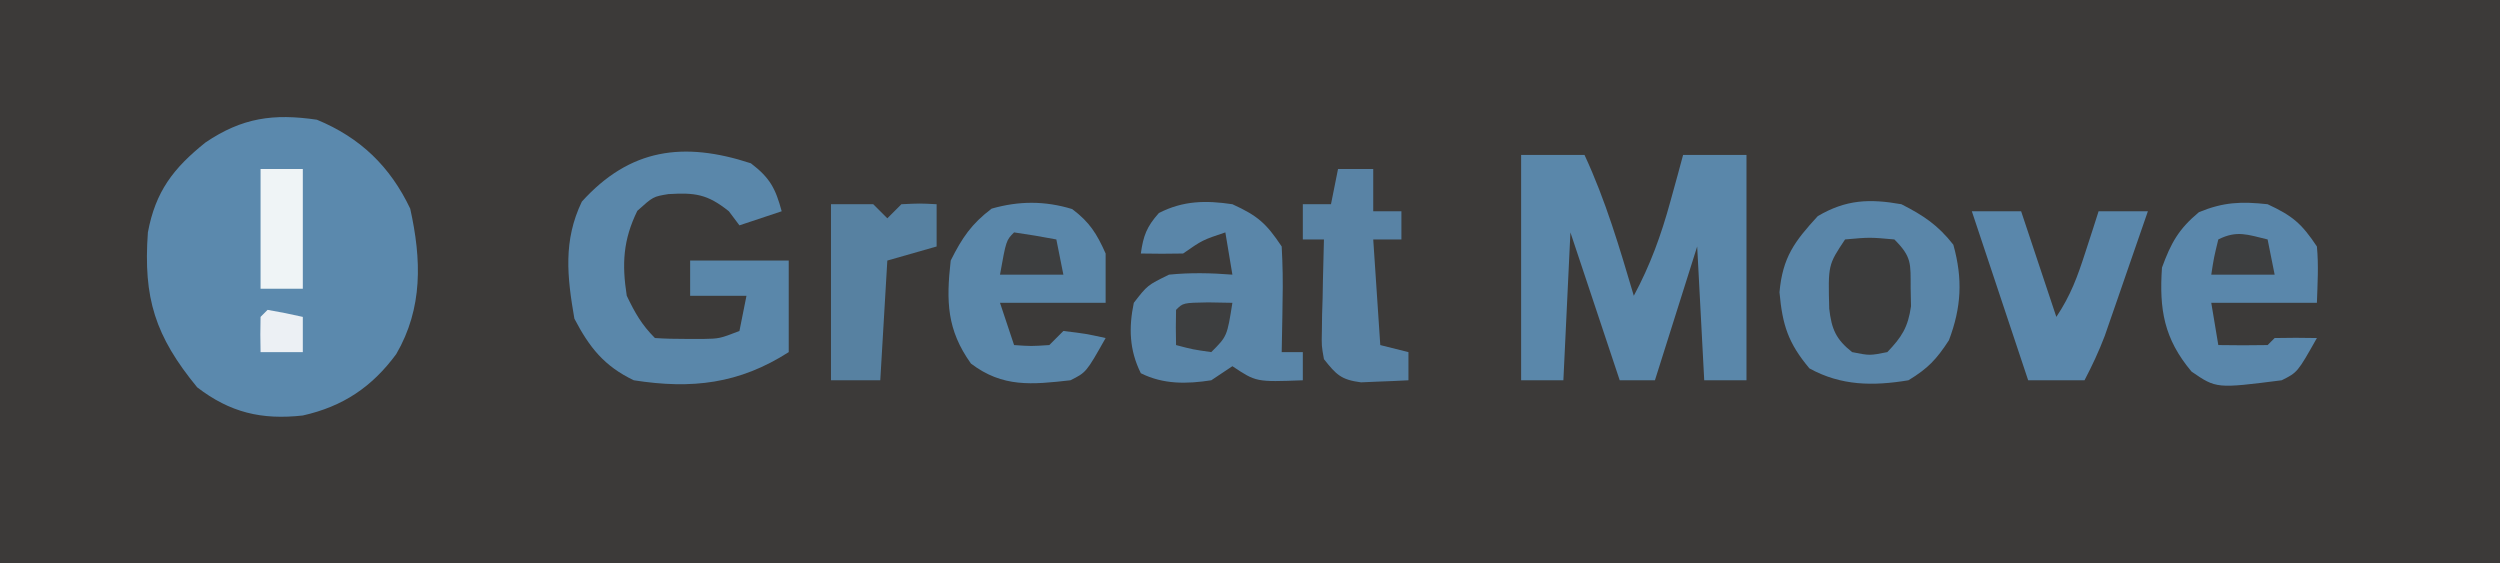 <?xml version="1.0" encoding="UTF-8"?>
<svg version="1.1" xmlns="http://www.w3.org/2000/svg" width="355" height="80">
<rect width="100%" height="100%" fill="#333333" stroke="none"/>
<path d="M0 0 C117.15 0 234.3 0 355 0 C355 26.4 355 52.8 355 80 C237.85 80 120.7 80 0 80 C0 53.6 0 27.2 0 0 Z " fill="#3C3A39" transform="translate(0,0)"/>
<path d="M0 0 C6.146 2.538 10.391 6.622 13.25 12.625 C14.856 19.852 15.069 26.745 11.266 33.281 C7.828 37.949 3.703 40.72 -2 42 C-7.867 42.652 -12.336 41.578 -17 38 C-22.976 30.718 -24.67 25.337 -24 16 C-22.92 10.185 -20.384 6.885 -15.816 3.227 C-10.624 -0.279 -6.201 -0.912 0 0 Z " fill="#5B89AD" transform="translate(45,17)"/>
<path d="M0 0 C2.97 0 5.94 0 9 0 C12.004 6.46 13.979 13.178 16 20 C18.345 15.632 19.88 11.403 21.188 6.625 C21.532 5.38 21.876 4.135 22.23 2.852 C22.484 1.911 22.738 0.97 23 0 C25.97 0 28.94 0 32 0 C32 10.56 32 21.12 32 32 C30.02 32 28.04 32 26 32 C25.505 22.595 25.505 22.595 25 13 C23.02 19.27 21.04 25.54 19 32 C17.35 32 15.7 32 14 32 C11.69 25.07 9.38 18.14 7 11 C6.67 17.93 6.34 24.86 6 32 C4.02 32 2.04 32 0 32 C0 21.44 0 10.88 0 0 Z " fill="#5A87AA" transform="translate(216,22)"/>
<path d="M0 0 C2.708 2.067 3.495 3.556 4.375 6.812 C2.395 7.473 0.415 8.133 -1.625 8.812 C-2.12 8.152 -2.615 7.492 -3.125 6.812 C-6.17 4.377 -7.906 4.147 -11.719 4.375 C-13.881 4.731 -13.881 4.731 -16.125 6.75 C-18.147 10.879 -18.329 14.294 -17.625 18.812 C-16.466 21.231 -15.502 22.936 -13.625 24.812 C-12.169 24.911 -10.709 24.942 -9.25 24.938 C-8.063 24.941 -8.063 24.941 -6.852 24.945 C-4.452 24.899 -4.452 24.899 -1.625 23.812 C-1.295 22.163 -0.965 20.512 -0.625 18.812 C-3.265 18.812 -5.905 18.812 -8.625 18.812 C-8.625 17.163 -8.625 15.512 -8.625 13.812 C-4.005 13.812 0.615 13.812 5.375 13.812 C5.375 18.102 5.375 22.392 5.375 26.812 C-1.661 31.316 -8.364 32.106 -16.625 30.812 C-20.836 28.8 -22.931 26.14 -25.062 22.062 C-26.092 16.115 -26.669 10.982 -24 5.438 C-17.178 -2.102 -9.572 -3.136 0 0 Z " fill="#5A87AA" transform="translate(106.625,23.188)"/>
<path d="M0 0 C3.157 1.607 5.194 2.974 7.375 5.75 C8.735 10.646 8.512 14.644 6.75 19.312 C4.964 22.055 3.767 23.314 1 25 C-4.039 25.834 -8.56 25.793 -13.062 23.312 C-16.075 19.717 -16.896 17.17 -17.312 12.5 C-16.87 7.543 -15.179 5.283 -11.875 1.688 C-7.862 -0.668 -4.547 -0.801 0 0 Z " fill="#5A86A9" transform="translate(270,29)"/>
<path d="M0 0 C3.586 1.637 4.793 2.69 7 6 C7.142 8.602 7.188 11.091 7.125 13.688 C7.116 14.389 7.107 15.091 7.098 15.814 C7.074 17.543 7.038 19.272 7 21 C7.99 21 8.98 21 10 21 C10 22.32 10 23.64 10 25 C3.375 25.25 3.375 25.25 0 23 C-0.99 23.66 -1.98 24.32 -3 25 C-6.489 25.542 -9.814 25.593 -13 24 C-14.642 20.715 -14.731 17.526 -14 14 C-12.062 11.5 -12.062 11.5 -9 10 C-5.967 9.696 -3.036 9.762 0 10 C-0.33 8.02 -0.66 6.04 -1 4 C-4.25 5.088 -4.25 5.088 -7 7 C-9 7.041 -11 7.043 -13 7 C-12.65 4.461 -12.16 3.179 -10.438 1.25 C-6.983 -0.521 -3.763 -0.561 0 0 Z " fill="#5A86A9" transform="translate(175,29)"/>
<path d="M0 0 C2.466 1.85 3.495 3.49 4.75 6.312 C4.75 8.623 4.75 10.932 4.75 13.312 C-0.2 13.312 -5.15 13.312 -10.25 13.312 C-9.59 15.293 -8.93 17.273 -8.25 19.312 C-5.834 19.479 -5.834 19.479 -3.25 19.312 C-2.59 18.652 -1.93 17.992 -1.25 17.312 C1.875 17.688 1.875 17.688 4.75 18.312 C2 23.188 2 23.188 -0.25 24.312 C-5.73 24.93 -9.876 25.357 -14.375 21.938 C-17.802 17.14 -17.9 13.114 -17.25 7.312 C-15.629 4.071 -14.308 2.115 -11.438 -0.062 C-7.553 -1.172 -3.865 -1.181 0 0 Z " fill="#5A87AA" transform="translate(152.25,29.688)"/>
<path d="M0 0 C3.539 1.651 4.811 2.716 7 6 C7.258 8.695 7.089 11.285 7 14 C2.05 14 -2.9 14 -8 14 C-7.67 15.98 -7.34 17.96 -7 20 C-4.667 20.042 -2.333 20.041 0 20 C0.33 19.67 0.66 19.34 1 19 C3 18.959 5 18.957 7 19 C4.25 23.875 4.25 23.875 2 25 C-7.278 26.18 -7.278 26.18 -10.801 23.766 C-14.719 19.097 -15.402 14.93 -15 9 C-13.715 5.483 -12.628 3.523 -9.75 1.125 C-6.238 -0.312 -3.767 -0.404 0 0 Z " fill="#5A87AB" transform="translate(322,29)"/>
<path d="M0 0 C2.31 0 4.62 0 7 0 C8.65 4.95 10.3 9.9 12 15 C14.047 11.93 14.997 9.309 16.125 5.812 C16.478 4.726 16.831 3.639 17.195 2.52 C17.461 1.688 17.726 0.857 18 0 C20.31 0 22.62 0 25 0 C23.879 3.252 22.753 6.501 21.625 9.75 C21.308 10.67 20.991 11.591 20.664 12.539 C20.2 13.873 20.2 13.873 19.727 15.234 C19.302 16.46 19.302 16.46 18.87 17.71 C18.041 19.893 17.083 21.933 16 24 C13.36 24 10.72 24 8 24 C5.36 16.08 2.72 8.16 0 0 Z " fill="#5A87AB" transform="translate(280,30)"/>
<path d="M0 0 C1.65 0 3.3 0 5 0 C5 1.98 5 3.96 5 6 C6.32 6 7.64 6 9 6 C9 7.32 9 8.64 9 10 C7.68 10 6.36 10 5 10 C5.33 14.95 5.66 19.9 6 25 C7.32 25.33 8.64 25.66 10 26 C10 27.32 10 28.64 10 30 C8.563 30.081 7.126 30.139 5.688 30.188 C4.487 30.24 4.487 30.24 3.262 30.293 C0.43 29.926 -0.246 29.207 -2 27 C-2.341 25.099 -2.341 25.099 -2.293 22.988 C-2.283 22.231 -2.274 21.474 -2.264 20.693 C-2.239 19.908 -2.213 19.122 -2.188 18.312 C-2.167 17.117 -2.167 17.117 -2.146 15.896 C-2.111 13.931 -2.057 11.965 -2 10 C-2.99 10 -3.98 10 -5 10 C-5 8.35 -5 6.7 -5 5 C-3.68 5 -2.36 5 -1 5 C-0.67 3.35 -0.34 1.7 0 0 Z " fill="#5983A5" transform="translate(190,24)"/>
<path d="M0 0 C1.98 0 3.96 0 6 0 C6.66 0.66 7.32 1.32 8 2 C8.66 1.34 9.32 0.68 10 0 C12.625 -0.125 12.625 -0.125 15 0 C15 1.98 15 3.96 15 6 C12.69 6.66 10.38 7.32 8 8 C7.67 13.61 7.34 19.22 7 25 C4.69 25 2.38 25 0 25 C0 16.75 0 8.5 0 0 Z " fill="#5781A1" transform="translate(118,29)"/>
<path d="M0 0 C3.5 -0.312 3.5 -0.312 7 0 C9.5 2.5 9.297 3.421 9.312 6.875 C9.329 7.739 9.346 8.602 9.363 9.492 C8.931 12.477 8.071 13.835 6 16 C3.5 16.5 3.5 16.5 1 16 C-1.302 14.175 -1.915 12.736 -2.25 9.836 C-2.412 3.618 -2.412 3.618 0 0 Z " fill="#3C3C3C" transform="translate(262,34)"/>
<path d="M0 0 C1.98 0 3.96 0 6 0 C6 5.61 6 11.22 6 17 C4.02 17 2.04 17 0 17 C0 11.39 0 5.78 0 0 Z " fill="#EFF4F6" transform="translate(37,24)"/>
<path d="M0 0 C1.134 0.021 2.269 0.041 3.438 0.062 C2.688 4.812 2.688 4.812 0.438 7.062 C-2.188 6.688 -2.188 6.688 -4.562 6.062 C-4.605 4.396 -4.603 2.729 -4.562 1.062 C-3.562 0.062 -3.562 0.062 0 0 Z " fill="#3D3E3F" transform="translate(171.562,42.938)"/>
<path d="M0 0 C0.33 1.65 0.66 3.3 1 5 C-1.97 5 -4.94 5 -8 5 C-7.625 2.562 -7.625 2.562 -7 0 C-4.333 -1.333 -2.833 -0.671 0 0 Z " fill="#3D3E3F" transform="translate(322,34)"/>
<path d="M0 0 C2.007 0.287 4.009 0.619 6 1 C6.33 2.65 6.66 4.3 7 6 C4.03 6 1.06 6 -2 6 C-1.125 1.125 -1.125 1.125 0 0 Z " fill="#3D3E3F" transform="translate(144,33)"/>
<path d="M0 0 C1.675 0.286 3.344 0.618 5 1 C5 2.65 5 4.3 5 6 C3.02 6 1.04 6 -1 6 C-1.043 4.334 -1.041 2.666 -1 1 C-0.67 0.67 -0.34 0.34 0 0 Z " fill="#ECF0F4" transform="translate(38,44)"/>
</svg>
